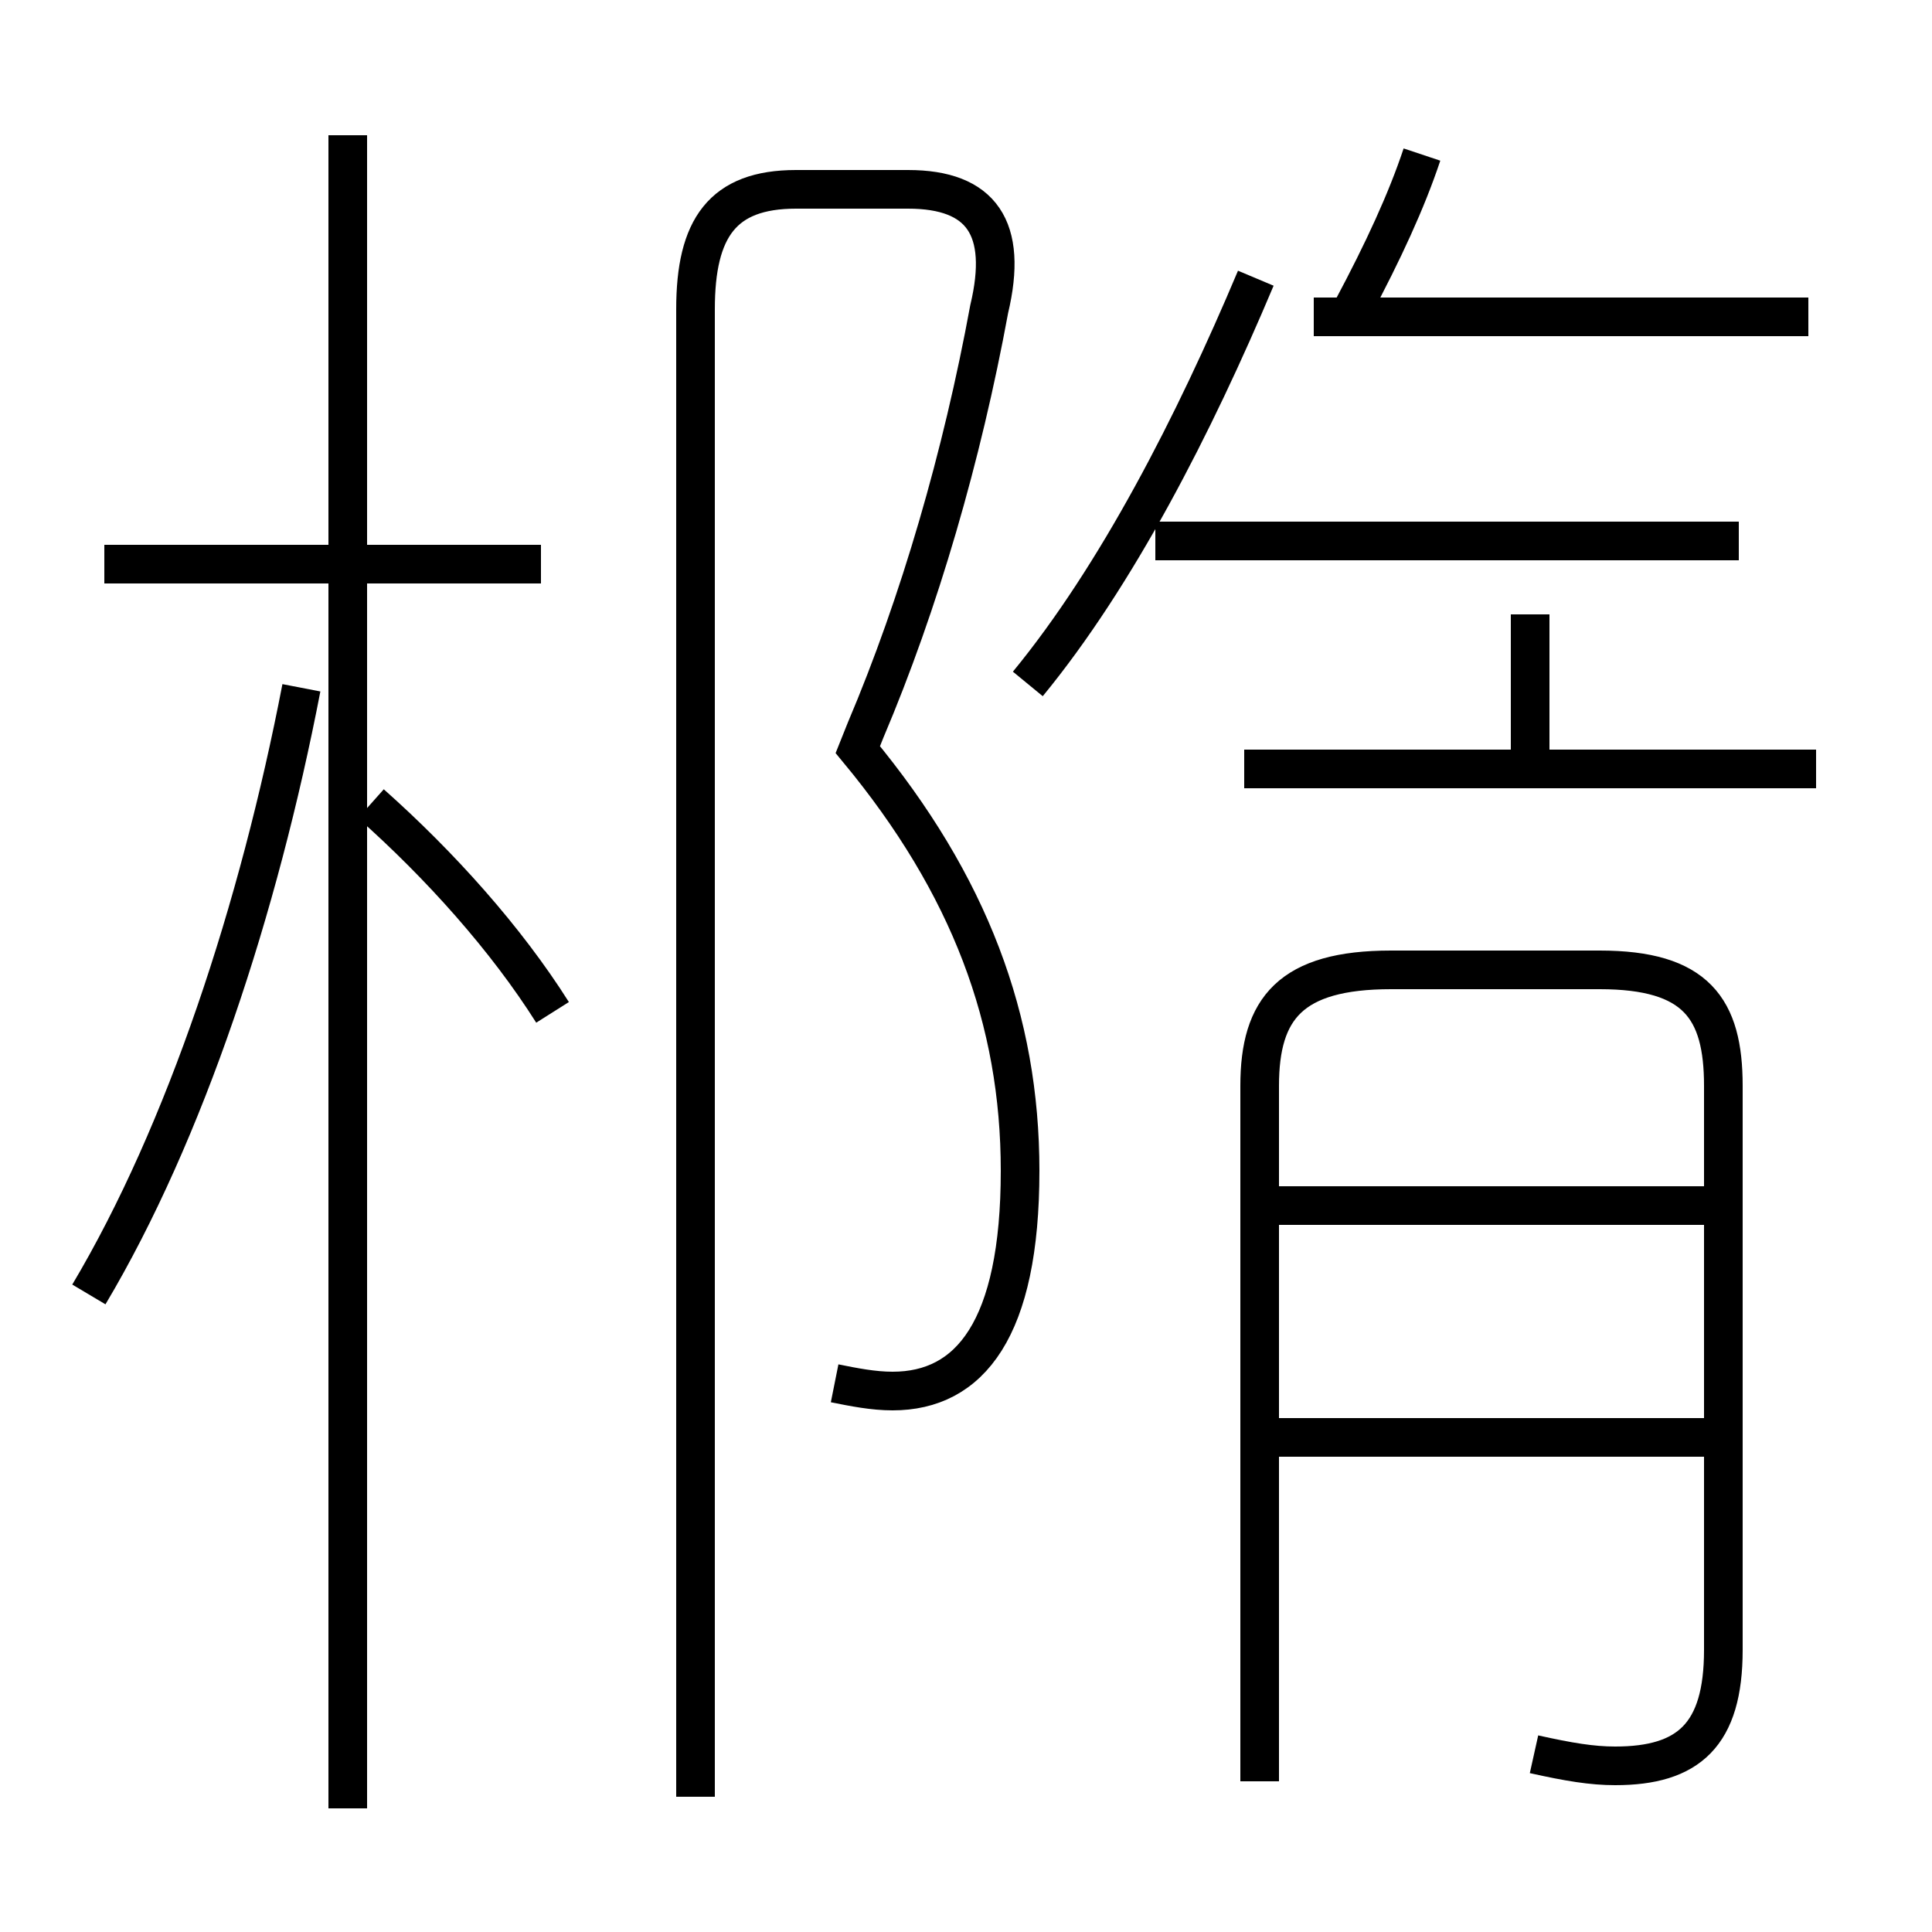 <?xml version='1.0' encoding='utf8'?>
<svg viewBox="0.0 -6.0 50.0 50.0" version="1.1" xmlns="http://www.w3.org/2000/svg">
<rect x="0.0" y="-6.0" width="50.0" height="50.0" fill="#808080" stroke="none"/>
<rect x="-1000" y="-1000" width="2000" height="2000" stroke="white" fill="white"/>
<g style="fill:white;stroke:#000000;  stroke-width:1">
<path d="M 39.7 1.4 C 40.6 1.6 41.2 1.7 41.8 1.7 C 43.7 1.7 44.6 0.9 44.6 -1.3 L 44.6 -15.9 C 44.6 -17.9 43.9 -18.9 41.4 -18.9 L 36.0 -18.9 C 33.4 -18.9 32.6 -17.9 32.6 -15.9 L 32.6 2.1 M 2.3 -10.5 C 4.8 -14.7 6.7 -20.5 7.8 -26.2 M 9.0 2.8 L 9.0 -40.5 M 14.3 -17.8 C 13.1 -19.7 11.4 -21.6 9.6 -23.2 M 21.6 -8.2 C 22.1 -8.1 22.6 -8.0 23.1 -8.0 C 25.1 -8.0 26.4 -9.6 26.4 -13.7 C 26.4 -17.6 25.1 -21.1 22.2 -24.6 L 22.4 -25.1 C 23.8 -28.4 24.9 -32.2 25.6 -36.0 C 26.1 -38.1 25.4 -39.1 23.5 -39.1 L 20.6 -39.1 C 18.7 -39.1 18.0 -38.1 18.0 -36.0 L 18.0 2.5 M 14.0 -29.4 L 2.7 -29.4 M 44.2 -6.8 L 33.0 -6.8 M 44.2 -12.8 L 33.0 -12.8 M 47.0 -24.1 L 32.2 -24.1 M 26.6 -26.3 C 28.9 -29.1 30.9 -33.0 32.5 -36.8 M 39.6 -28.1 L 39.6 -23.9 M 45.0 -30.0 L 29.9 -30.0 M 46.8 -35.8 L 34.0 -35.8 M 35.0 -36.0 C 35.8 -37.5 36.4 -38.8 36.8 -40.0" transform="translate(0.0 38.0)" />
</g>
</svg>